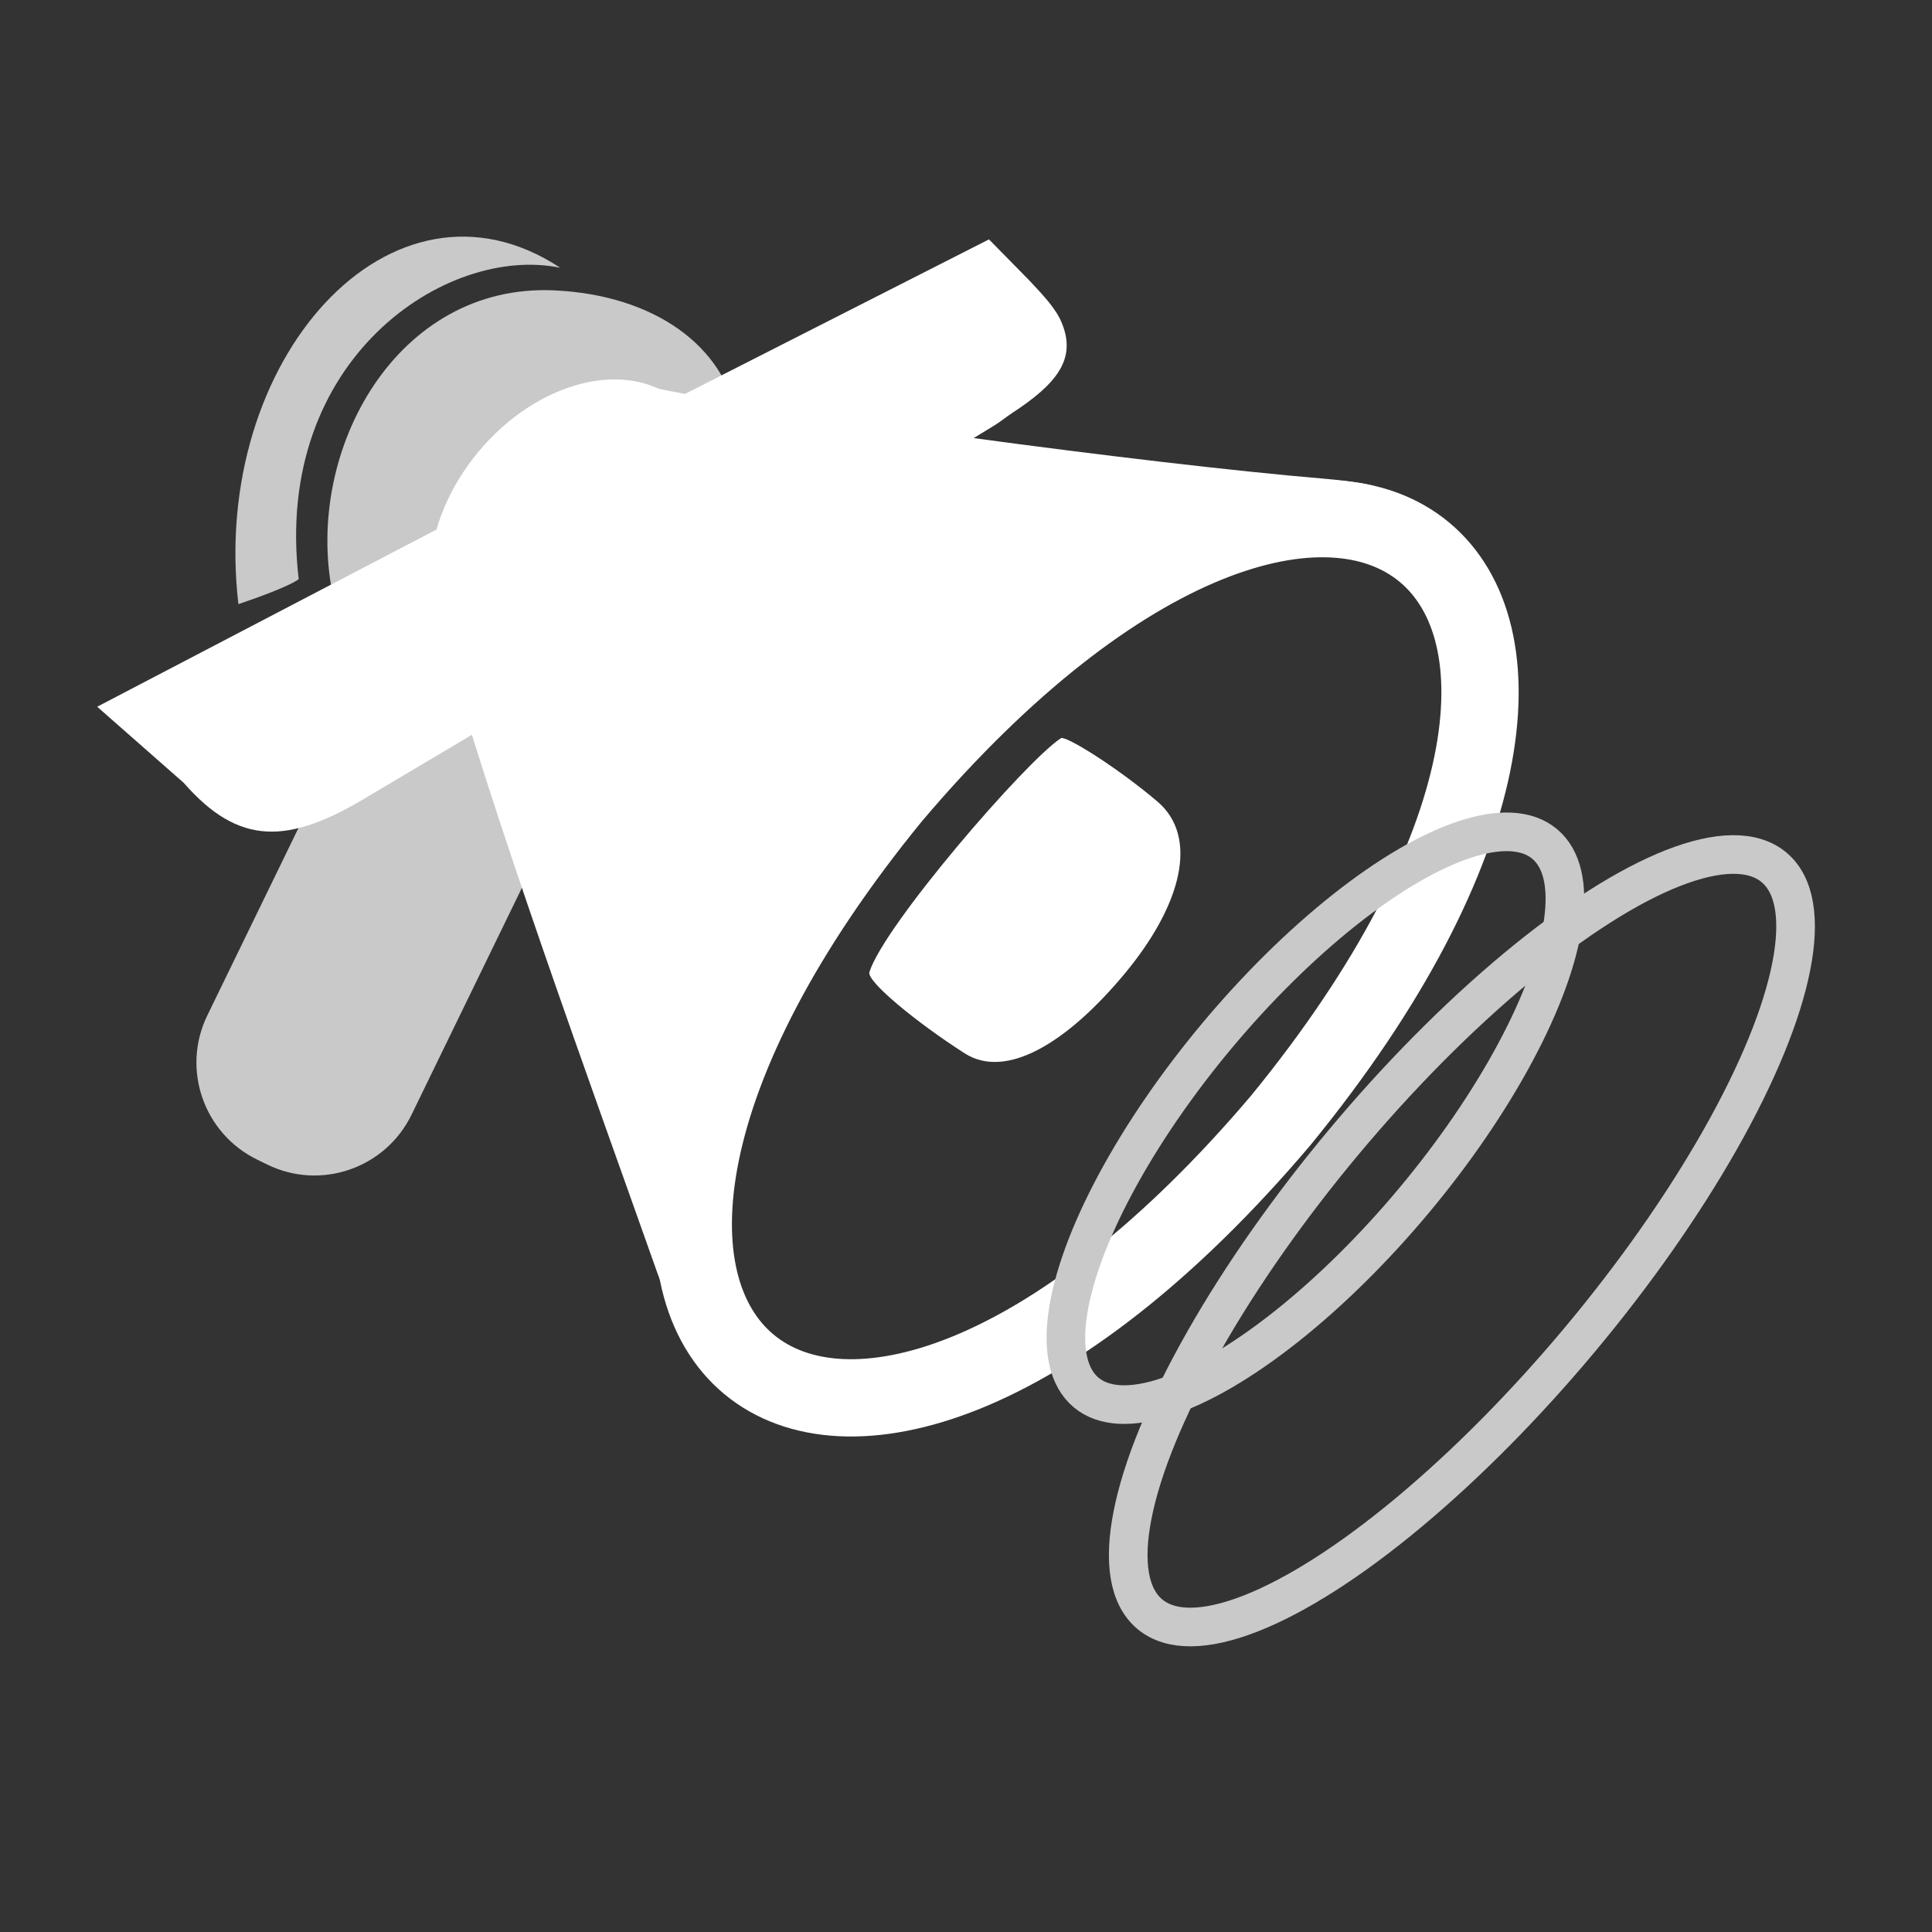 <?xml version="1.0" encoding="utf-8"?>
<!-- Generator: Adobe Adobe Illustrator 24.2.0, SVG Export Plug-In . SVG Version: 6.00 Build 0)  -->
<svg version="1.1" xmlns="http://www.w3.org/2000/svg" xmlns:xlink="http://www.w3.org/1999/xlink" x="0px" y="0px" width="100px"
	 height="100px" viewBox="0 0 100 100" style="enable-background:new 0 0 100 100;" xml:space="preserve">
<rect x="0" y="0" width="100" height="100" fill="#333333" stroke="none"/>
<style type="text/css">
	.st0{display:none;}
	.st1{display:inline;fill:#1A1A1A;}
	.st2{display:inline;fill:none;stroke:#FFFFFF;stroke-miterlimit:10;}
	.st3{clip-path:url(#SVGID_2_);fill:#C9C9C9;}
	.st4{clip-path:url(#SVGID_4_);fill:#C9C9C9;}
	.st5{clip-path:url(#SVGID_6_);fill:#C9C9C9;}
	.st6{clip-path:url(#SVGID_8_);fill:#C9C9C9;}
	.st7{clip-path:url(#SVGID_10_);fill:#C9C9C9;}
	.st8{clip-path:url(#SVGID_12_);fill:#C9C9C9;}
	.st9{fill:#C9C9C9;}
	.st10{fill:#FFFFFF;}
	.st11{clip-path:url(#SVGID_14_);fill:#FFFFFF;}
	.st12{clip-path:url(#SVGID_16_);fill:#FFFFFF;}
	.st13{clip-path:url(#SVGID_18_);fill:#FFFFFF;}
	.st14{clip-path:url(#SVGID_20_);fill:#FFFFFF;}
	.st15{clip-path:url(#SVGID_22_);fill:none;stroke:#FFFFFF;stroke-width:3;stroke-miterlimit:10;}
	.st16{clip-path:url(#SVGID_24_);fill:none;stroke:#FFFFFF;stroke-width:3;stroke-miterlimit:10;}
	.st17{fill:none;stroke:#FFFFFF;stroke-width:3;stroke-miterlimit:10;}
	.st18{fill:#C9C9C9;stroke:#FFFFFF;stroke-width:2;stroke-miterlimit:10;}
	.st19{fill:none;stroke:#FFFFFF;stroke-miterlimit:10;}
	.st20{fill:none;stroke:#FFFFFF;stroke-width:4;stroke-miterlimit:10;}
	.st21{fill:none;stroke:#C9C9C9;stroke-width:2;stroke-miterlimit:10;}
	.st22{clip-path:url(#SVGID_26_);fill:#C9C9C9;}
	.st23{clip-path:url(#SVGID_28_);fill:#C9C9C9;}
	.st24{clip-path:url(#SVGID_30_);fill:#C9C9C9;}
	.st25{clip-path:url(#SVGID_32_);fill:#C9C9C9;}
	.st26{clip-path:url(#SVGID_34_);fill:#C9C9C9;}
	.st27{clip-path:url(#SVGID_36_);fill:#C9C9C9;}
	.st28{clip-path:url(#SVGID_38_);fill:#C9C9C9;}
	.st29{clip-path:url(#SVGID_40_);fill:#C9C9C9;}
	.st30{clip-path:url(#SVGID_42_);fill:#C9C9C9;}
	.st31{clip-path:url(#SVGID_44_);fill:#C9C9C9;}
	.st32{clip-path:url(#SVGID_46_);fill:#FFFFFF;}
	.st33{clip-path:url(#SVGID_48_);fill:#FFFFFF;}
	.st34{clip-path:url(#SVGID_50_);fill:#FFFFFF;stroke:#FFFFFF;stroke-miterlimit:10;}
	.st35{clip-path:url(#SVGID_52_);fill:#FFFFFF;stroke:#FFFFFF;stroke-miterlimit:10;}
	.st36{clip-path:url(#SVGID_54_);fill:#FFFFFF;}
	.st37{clip-path:url(#SVGID_56_);fill:#FFFFFF;}
	.st38{clip-path:url(#SVGID_58_);fill:none;stroke:#FFFFFF;stroke-width:2;stroke-miterlimit:10;}
	.st39{clip-path:url(#SVGID_60_);fill:none;stroke:#FFFFFF;stroke-width:2;stroke-miterlimit:10;}
	.st40{clip-path:url(#SVGID_62_);fill:none;stroke:#FFFFFF;stroke-width:2;stroke-miterlimit:10;}
	.st41{clip-path:url(#SVGID_64_);fill:none;stroke:#FFFFFF;stroke-width:2;stroke-miterlimit:10;}
</style>
<g id="Layer_4" class="st0">
</g>
<g id="Layer_6" class="st0">
	<rect x="-27.25" y="-12.92" class="st1" width="154.5" height="126"/>
</g>
<g id="Layer_7" class="st0">
	<path class="st2" d="M2.5,89.58v-79c0-4.42,3.58-8,8-8h79c4.42,0,8,3.58,8,8v79c0,4.42-3.58,8-8,8h-79
		C6.08,97.58,2.5,93.99,2.5,89.58z"/>
</g>
<g id="Layer_9">
</g>
<g id="Sell">
</g>
<g id="Promote">
	<g>
		<path class="st9" d="M22.92,37.51c-4.19-0.09-4.66-1.42-5.72-6.85c-1.44-7.36,3.34-16.01,11.49-15.63
			c5.22,0.24,8.84,2.93,9.46,6.65l-5.64,16.05L22.92,37.51z"/>
		<path class="st9" d="M10.73,52.56l6.61-13.59c1.35-2.77,4.69-3.93,7.46-2.58l0.53,0.26c2.77,1.35,3.93,4.69,2.58,7.46L21.3,57.7
			c-1.35,2.77-4.69,3.93-7.46,2.58l-0.53-0.26C10.54,58.67,9.38,55.33,10.73,52.56z"/>
		<path class="st10" d="M9.51,40.52l-4.48-3.94l17.54-9.16l8.11,6.9l-11.59,6.88C14.92,43.74,12.37,43.79,9.51,40.52z"/>
		<path class="st10" d="M39.86,29.1l-5.45-8.18l16.78-8.53l2.12,2.16c0.7,0.75,1.36,1.44,1.65,2.17c0.76,1.85-0.23,3.13-2.59,4.67
			c-0.3,0.2-0.59,0.44-0.9,0.63L39.86,29.1z"/>
		<path class="st9" d="M12.34,31.27C10.86,18.64,20.26,8.11,29,13.86c-5.88-1.22-14.88,4.72-13.54,16.11
			C15.48,29.98,14.98,30.38,12.34,31.27z"/>
		<g>
			<g>
				<g>
					
						<ellipse transform="matrix(0.639 -0.769 0.769 0.639 -10.411 32.61)" class="st10" cx="29.57" cy="27.41" rx="8.63" ry="6.25"/>
					<path class="st20" d="M46.18,41.23c23.56-27.82,43.19-11.49,20.13,16.74C42.75,85.79,23.12,69.45,46.18,41.23z"/>
					<path class="st10" d="M22.72,32.22c2.6,9.61,7.9,24.03,11.32,33.71c0.51,1.45,1.08,1.39,1.31-0.13
						c2.57-17.25,16.04-36.44,32.38-38.93c3.15-0.48,6.89-1.58,0.72-2.1c-9.12-0.77-27.78-3.29-34.42-4.66
						C26.87,18.3,25.02,26.45,22.72,32.22z"/>
				</g>
			</g>
		</g>
		<path class="st10" d="M45,50.32c0.73-2.39,8.08-10.91,9.91-12.11c0.24-0.16,2.93,1.52,5,3.28c2.15,1.83,1.26,5.35-1.7,8.91
			c-2.96,3.56-6.12,5.5-8.28,4.12C47.42,52.91,44.86,50.8,45,50.32z"/>
		
			<ellipse transform="matrix(0.641 -0.767 0.767 0.641 -22.119 81.126)" class="st21" cx="75.71" cy="64.22" rx="25.2" ry="7.97"/>
		
			<ellipse transform="matrix(0.641 -0.767 0.767 0.641 -19.974 73.026)" class="st21" cx="68.12" cy="57.88" rx="18.51" ry="6.65"/>
	</g>
</g>
<g id="Grind">
</g>
<g id="Brew">
</g>
</svg>
